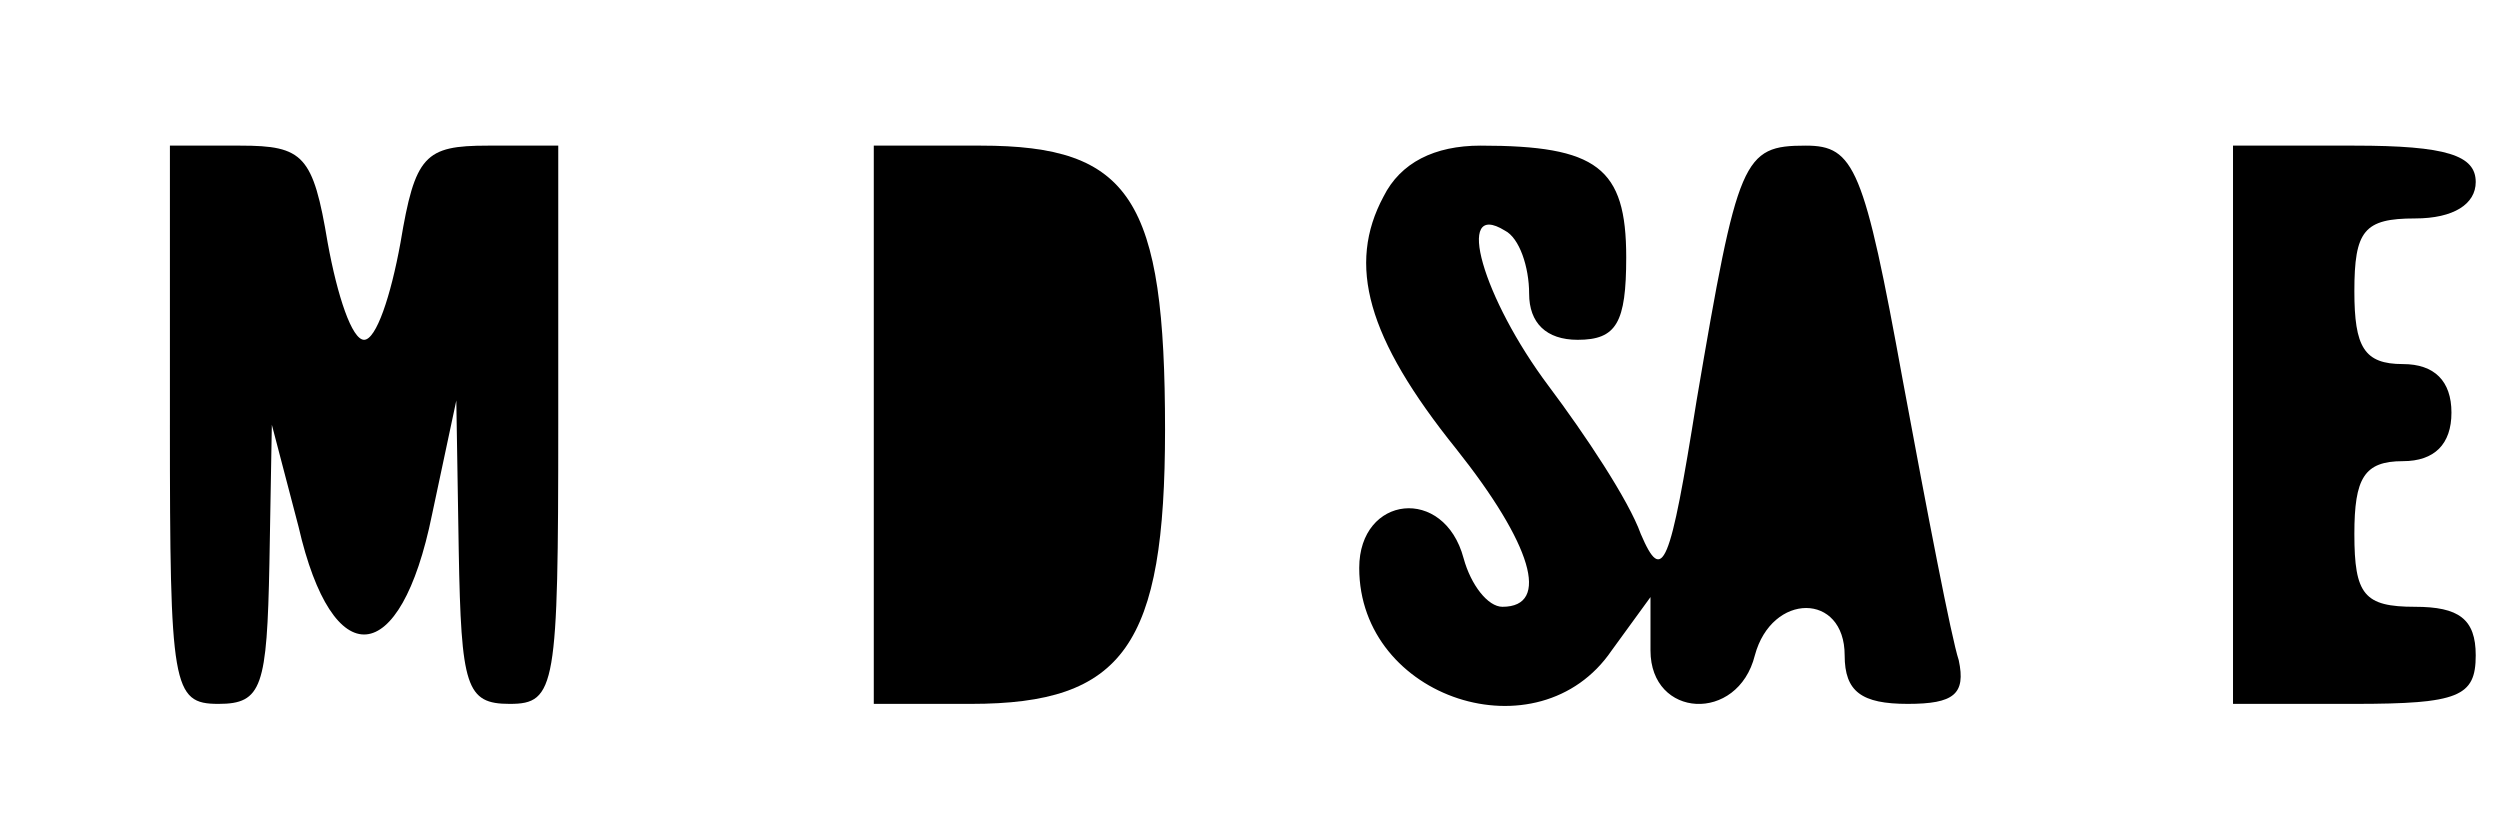 <?xml version="1.0" standalone="no"?>
<!DOCTYPE svg PUBLIC "-//W3C//DTD SVG 20010904//EN"
 "http://www.w3.org/TR/2001/REC-SVG-20010904/DTD/svg10.dtd">
<svg version="1.0" xmlns="http://www.w3.org/2000/svg"
 width="103pt" height="34pt" viewBox="0 0 103 34"
 preserveAspectRatio="xMidYMid meet">
<g transform="translate(0,34) scale(0.1,-0.1)"
fill="#000000" stroke="none">
<path d="M70 165 c0 -108 1 -115 20 -115 18 0 20 7 21 58 l1 57 11 -42 c14
-61 42 -59 55 5 l10 47 1 -62 c1 -56 3 -63 21 -63 19 0 20 7 20 115 l0 115
-29 0 c-26 0 -30 -4 -36 -40 -4 -22 -10 -40 -15 -40 -5 0 -11 18 -15 40 -6 36
-10 40 -36 40 l-29 0 0 -115z"/>
<path d="M360 165 l0 -115 40 0 c63 0 80 24 80 113 0 95 -14 117 -76 117 l-44
0 0 -115z"/>
<path d="M570 259 c-15 -28 -7 -58 30 -104 31 -39 39 -65 19 -65 -6 0 -13 9
-16 20 -8 30 -43 26 -43 -4 0 -54 74 -78 104 -34 l16 22 0 -22 c0 -28 36 -30
43 -2 7 26 37 26 37 0 0 -15 7 -20 26 -20 19 0 24 4 21 18 -3 9 -13 61 -23
115 -16 88 -20 97 -40 97 -26 0 -28 -5 -45 -105 -11 -69 -14 -76 -23 -55 -5
14 -23 41 -38 61 -27 36 -39 77 -18 64 6 -3 10 -15 10 -26 0 -12 7 -19 20 -19
16 0 20 7 20 34 0 37 -12 46 -60 46 -19 0 -33 -7 -40 -21z"/>
<path d="M920 165 l0 -115 50 0 c43 0 50 3 50 20 0 15 -7 20 -25 20 -21 0 -25
5 -25 30 0 23 4 30 20 30 13 0 20 7 20 20 0 13 -7 20 -20 20 -16 0 -20 7 -20
30 0 25 4 30 25 30 16 0 25 6 25 15 0 11 -12 15 -50 15 l-50 0 0 -115z"/>
</g>
</svg>
